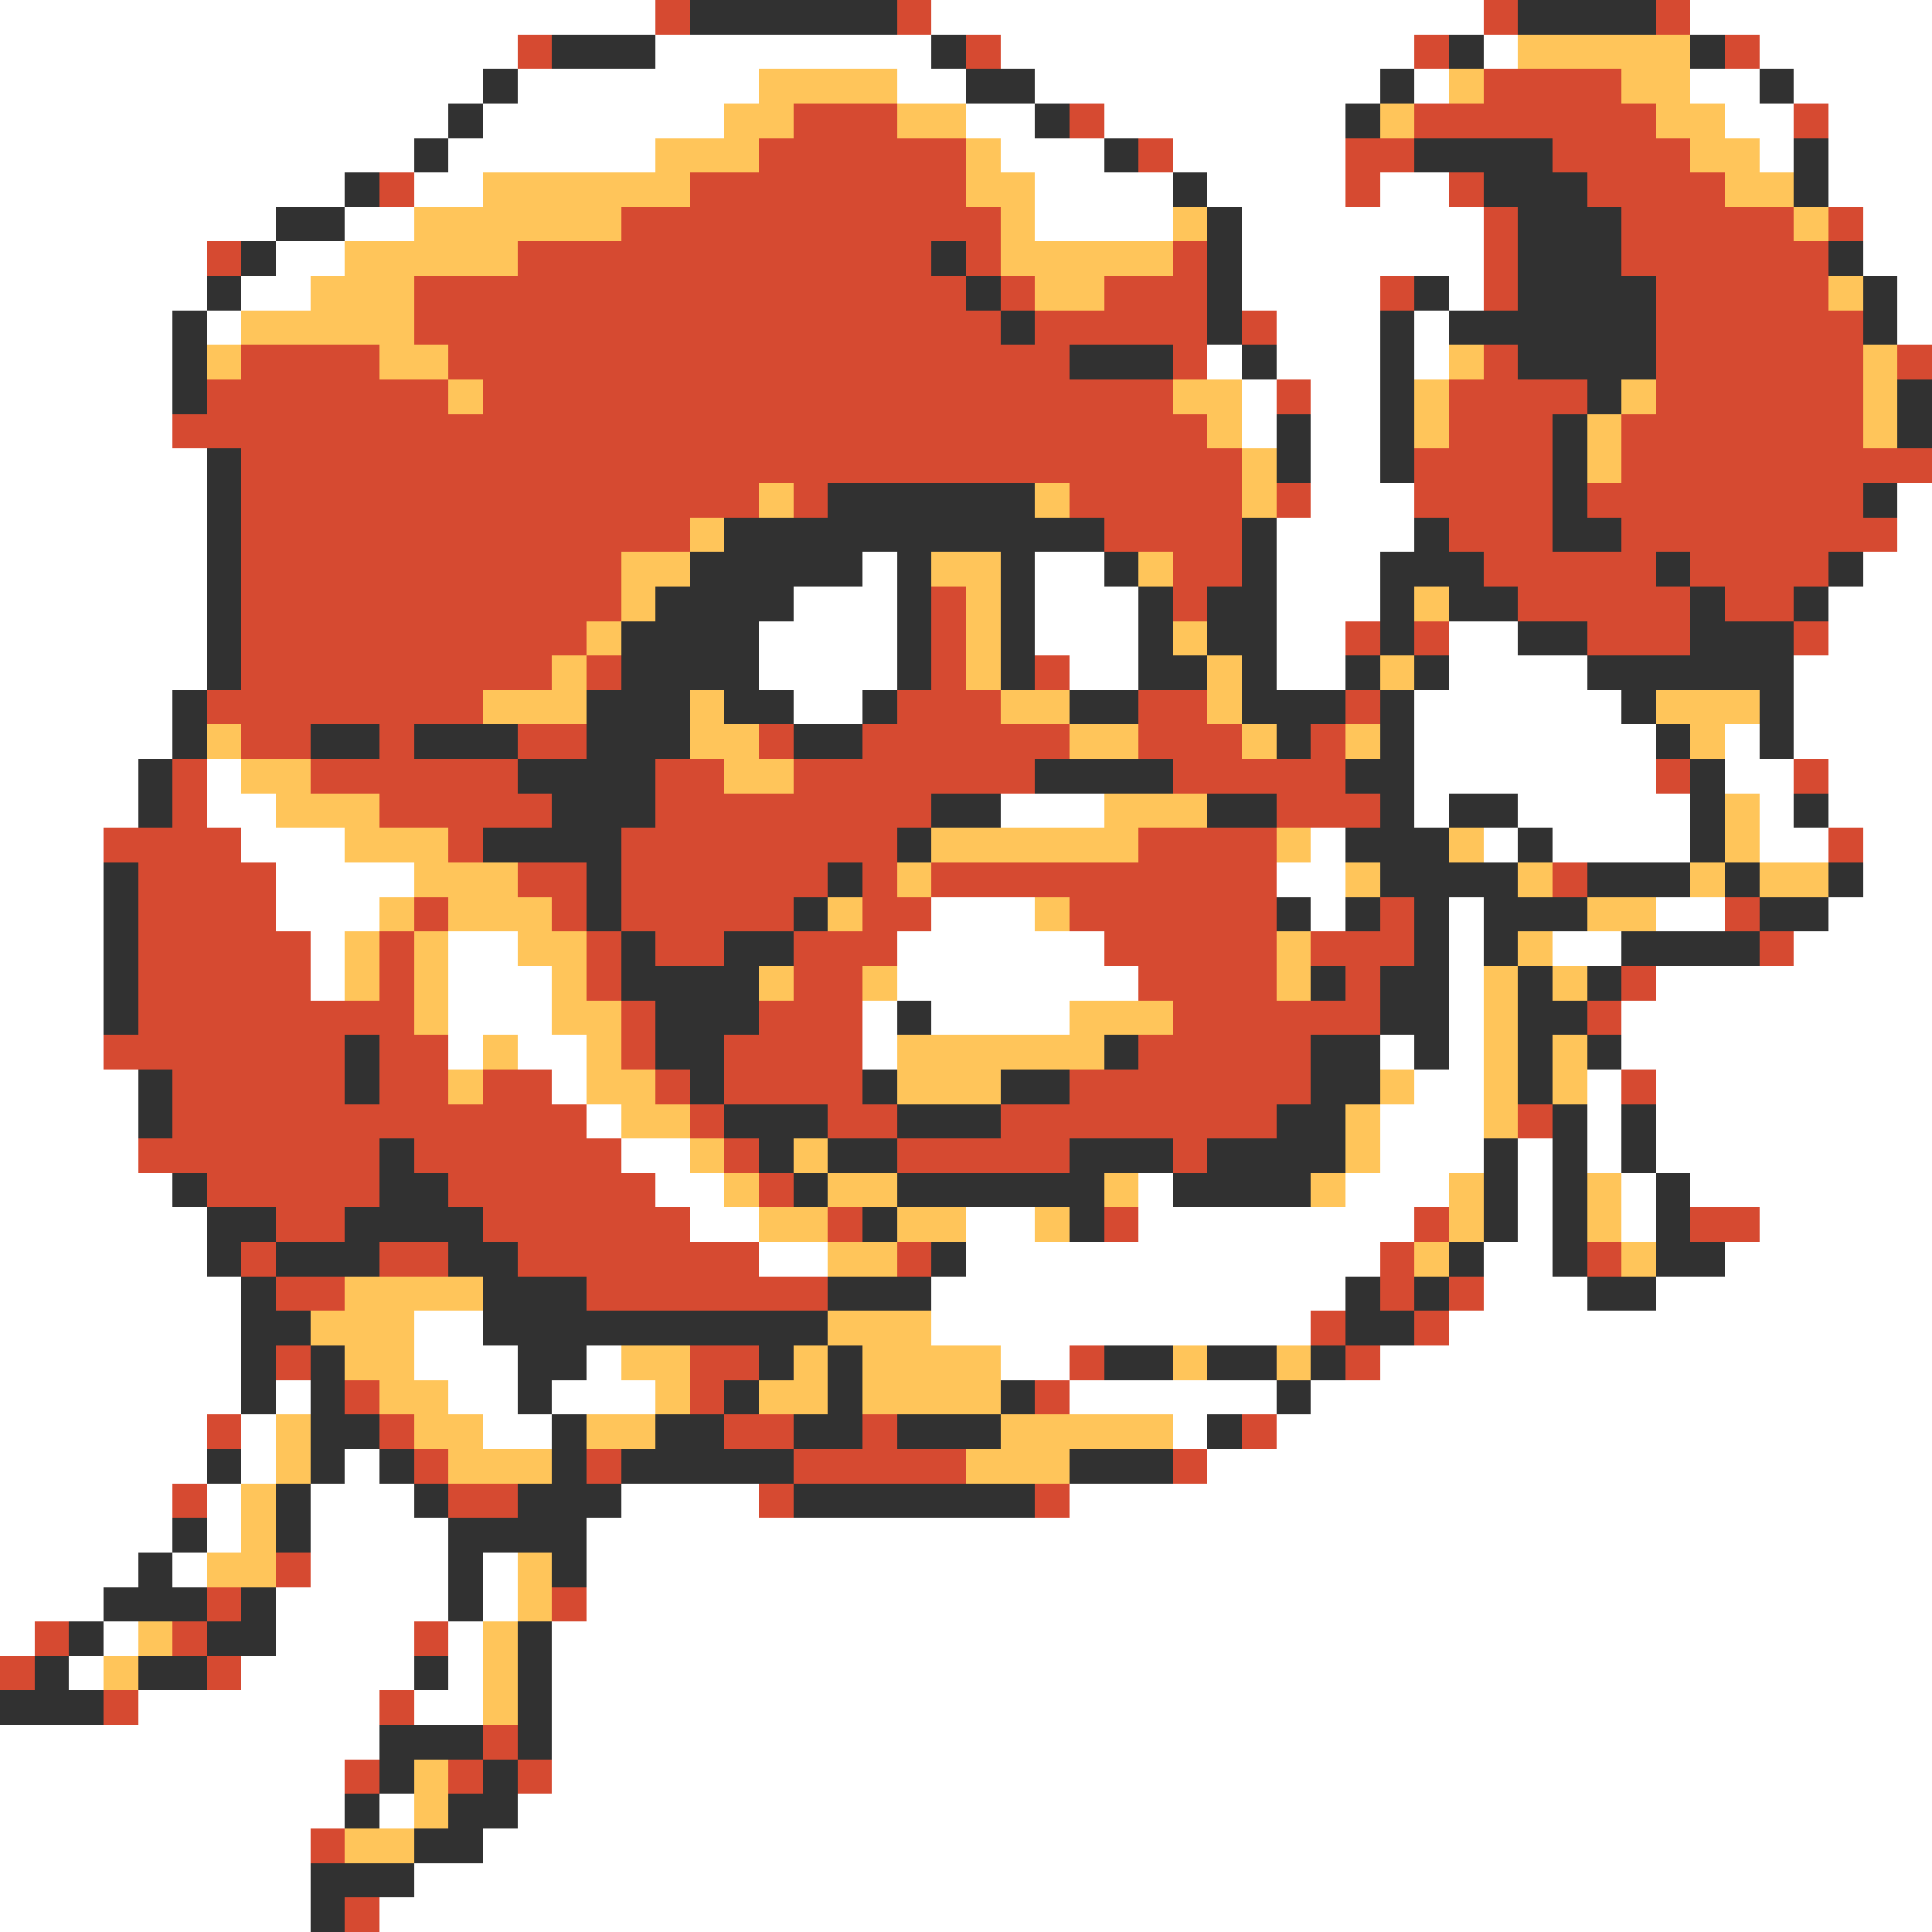 <svg xmlns="http://www.w3.org/2000/svg" viewBox="0 -0.5 56 56" shape-rendering="crispEdges">
<rect x="0" y="-0.5" width="56" height="56" fill="#808080" stroke="none"/>
<path stroke="#ffffff" d="M0 0h19M27 0h16M49 0h7M0 1h15M19 1h8M29 1h12M43 1h1M51 1h5M0 2h14M15 2h7M26 2h2M30 2h10M41 2h1M49 2h2M52 2h4M0 3h13M14 3h7M28 3h2M32 3h7M50 3h2M53 3h3M0 4h12M13 4h6M29 4h3M34 4h5M51 4h1M53 4h3M0 5h10M12 5h2M30 5h4M35 5h4M40 5h2M53 5h3M0 6h8M10 6h2M30 6h4M36 6h7M54 6h2M0 7h6M8 7h2M36 7h7M54 7h2M0 8h6M7 8h2M36 8h4M42 8h1M55 8h1M0 9h5M6 9h1M37 9h3M41 9h1M55 9h1M0 10h5M35 10h1M37 10h3M41 10h1M0 11h5M36 11h1M38 11h2M0 12h5M36 12h1M38 12h2M0 13h6M38 13h2M0 14h6M38 14h3M55 14h1M0 15h6M37 15h4M55 15h1M0 16h6M25 16h1M30 16h2M37 16h3M54 16h2M0 17h6M23 17h3M30 17h3M37 17h3M53 17h3M0 18h6M22 18h4M30 18h3M37 18h2M42 18h2M53 18h3M0 19h6M22 19h4M31 19h2M37 19h2M42 19h4M52 19h4M0 20h5M23 20h2M41 20h6M52 20h4M0 21h5M41 21h7M50 21h1M52 21h4M0 22h4M6 22h1M41 22h7M50 22h2M53 22h3M0 23h4M6 23h2M29 23h3M41 23h1M44 23h5M51 23h1M53 23h3M0 24h3M7 24h3M38 24h1M43 24h1M45 24h4M51 24h2M54 24h2M0 25h3M8 25h4M37 25h2M54 25h2M0 26h3M8 26h3M27 26h3M38 26h1M42 26h1M48 26h2M53 26h3M0 27h3M9 27h1M13 27h2M26 27h6M42 27h1M45 27h2M52 27h4M0 28h3M9 28h1M13 28h3M26 28h7M42 28h1M48 28h8M0 29h3M13 29h3M25 29h1M27 29h4M42 29h1M47 29h9M0 30h3M13 30h1M15 30h2M25 30h1M40 30h1M42 30h1M47 30h9M0 31h4M16 31h1M41 31h2M46 31h1M48 31h8M0 32h4M17 32h1M40 32h3M46 32h1M48 32h8M0 33h4M18 33h2M40 33h3M44 33h1M46 33h1M48 33h8M0 34h5M19 34h2M33 34h1M39 34h3M44 34h1M47 34h1M49 34h7M0 35h6M20 35h2M28 35h2M33 35h8M44 35h1M47 35h1M51 35h5M0 36h6M22 36h2M28 36h12M43 36h2M50 36h6M0 37h7M27 37h12M43 37h3M48 37h8M0 38h7M12 38h2M27 38h11M42 38h14M0 39h7M12 39h3M17 39h1M29 39h2M40 39h16M0 40h7M8 40h1M13 40h2M16 40h3M31 40h6M38 40h18M0 41h6M7 41h1M14 41h2M34 41h1M37 41h19M0 42h6M7 42h1M10 42h1M35 42h21M0 43h5M6 43h1M9 43h3M18 43h4M31 43h25M0 44h5M6 44h1M9 44h4M17 44h39M0 45h4M5 45h1M9 45h4M14 45h1M17 45h39M0 46h3M8 46h5M14 46h1M17 46h39M0 47h1M3 47h1M8 47h4M13 47h1M16 47h40M2 48h1M7 48h5M13 48h1M16 48h40M4 49h7M12 49h2M16 49h40M0 50h11M16 50h40M0 51h10M16 51h40M0 52h10M11 52h1M15 52h41M0 53h9M14 53h42M0 54h9M12 54h44M0 55h9M11 55h45" />
<path stroke="#d64a31" d="M19 0h1M26 0h1M43 0h1M48 0h1M15 1h1M28 1h1M41 1h1M50 1h1M43 2h4M23 3h3M31 3h1M41 3h7M52 3h1M22 4h6M33 4h1M39 4h2M45 4h4M11 5h1M20 5h8M39 5h1M42 5h1M46 5h4M18 6h11M43 6h1M47 6h5M53 6h1M6 7h1M15 7h12M28 7h1M34 7h1M43 7h1M47 7h6M12 8h16M29 8h1M32 8h3M40 8h1M43 8h1M48 8h5M12 9h17M30 9h5M36 9h1M48 9h6M7 10h4M13 10h18M34 10h1M43 10h1M48 10h6M55 10h1M6 11h7M14 11h20M37 11h1M42 11h4M48 11h6M5 12h30M42 12h3M47 12h7M7 13h29M41 13h4M47 13h9M7 14h15M23 14h1M31 14h5M37 14h1M41 14h4M46 14h8M7 15h13M32 15h4M42 15h3M47 15h8M7 16h11M34 16h2M43 16h5M49 16h4M7 17h11M27 17h1M34 17h1M44 17h5M50 17h2M7 18h10M27 18h1M39 18h1M41 18h1M46 18h3M52 18h1M7 19h9M17 19h1M27 19h1M30 19h1M6 20h8M26 20h3M33 20h2M39 20h1M7 21h2M11 21h1M15 21h2M22 21h1M25 21h6M33 21h3M38 21h1M5 22h1M9 22h6M19 22h2M23 22h7M34 22h5M48 22h1M52 22h1M5 23h1M11 23h5M19 23h8M37 23h3M3 24h4M13 24h1M18 24h8M33 24h4M53 24h1M4 25h4M15 25h2M18 25h6M25 25h1M27 25h10M45 25h1M4 26h4M12 26h1M16 26h1M18 26h5M25 26h2M31 26h6M40 26h1M50 26h1M4 27h5M11 27h1M17 27h1M19 27h2M23 27h3M32 27h5M38 27h3M51 27h1M4 28h5M11 28h1M17 28h1M23 28h2M33 28h4M39 28h1M47 28h1M4 29h8M18 29h1M22 29h3M34 29h6M46 29h1M3 30h7M11 30h2M18 30h1M21 30h4M33 30h5M5 31h5M11 31h2M14 31h2M19 31h1M21 31h4M31 31h7M47 31h1M5 32h12M20 32h1M24 32h2M29 32h8M44 32h1M4 33h7M12 33h6M21 33h1M26 33h5M34 33h1M6 34h5M13 34h6M22 34h1M8 35h2M14 35h6M24 35h1M32 35h1M41 35h1M49 35h2M7 36h1M11 36h2M15 36h7M26 36h1M40 36h1M46 36h1M8 37h2M17 37h7M40 37h1M42 37h1M38 38h1M41 38h1M8 39h1M20 39h2M31 39h1M39 39h1M10 40h1M20 40h1M30 40h1M6 41h1M11 41h1M21 41h2M25 41h1M36 41h1M12 42h1M17 42h1M23 42h5M34 42h1M5 43h1M13 43h2M22 43h1M30 43h1M8 45h1M6 46h1M16 46h1M1 47h1M5 47h1M12 47h1M0 48h1M6 48h1M3 49h1M11 49h1M14 50h1M10 51h1M13 51h1M15 51h1M9 53h1M10 55h1" />
<path stroke="#313131" d="M20 0h6M44 0h4M16 1h3M27 1h1M42 1h1M49 1h1M14 2h1M28 2h2M40 2h1M51 2h1M13 3h1M30 3h1M39 3h1M12 4h1M32 4h1M41 4h4M52 4h1M10 5h1M34 5h1M43 5h3M52 5h1M8 6h2M35 6h1M44 6h3M7 7h1M27 7h1M35 7h1M44 7h3M53 7h1M6 8h1M28 8h1M35 8h1M41 8h1M44 8h4M54 8h1M5 9h1M29 9h1M35 9h1M40 9h1M42 9h6M54 9h1M5 10h1M31 10h3M36 10h1M40 10h1M44 10h4M5 11h1M40 11h1M46 11h1M55 11h1M37 12h1M40 12h1M45 12h1M55 12h1M6 13h1M37 13h1M40 13h1M45 13h1M6 14h1M24 14h6M45 14h1M54 14h1M6 15h1M21 15h11M36 15h1M41 15h1M45 15h2M6 16h1M20 16h5M26 16h1M29 16h1M32 16h1M36 16h1M40 16h3M48 16h1M53 16h1M6 17h1M19 17h4M26 17h1M29 17h1M33 17h1M35 17h2M40 17h1M42 17h2M49 17h1M52 17h1M6 18h1M18 18h4M26 18h1M29 18h1M33 18h1M35 18h2M40 18h1M44 18h2M49 18h3M6 19h1M18 19h4M26 19h1M29 19h1M33 19h2M36 19h1M39 19h1M41 19h1M46 19h6M5 20h1M17 20h3M21 20h2M25 20h1M31 20h2M36 20h3M40 20h1M47 20h1M51 20h1M5 21h1M9 21h2M12 21h3M17 21h3M23 21h2M37 21h1M40 21h1M48 21h1M51 21h1M4 22h1M15 22h4M30 22h4M39 22h2M49 22h1M4 23h1M16 23h3M27 23h2M35 23h2M40 23h1M42 23h2M49 23h1M52 23h1M14 24h4M26 24h1M39 24h3M44 24h1M49 24h1M3 25h1M17 25h1M24 25h1M40 25h4M46 25h3M50 25h1M53 25h1M3 26h1M17 26h1M23 26h1M37 26h1M39 26h1M41 26h1M43 26h3M51 26h2M3 27h1M18 27h1M21 27h2M41 27h1M43 27h1M47 27h4M3 28h1M18 28h4M38 28h1M40 28h2M44 28h1M46 28h1M3 29h1M19 29h3M26 29h1M40 29h2M44 29h2M10 30h1M19 30h2M32 30h1M38 30h2M41 30h1M44 30h1M46 30h1M4 31h1M10 31h1M20 31h1M25 31h1M29 31h2M38 31h2M44 31h1M4 32h1M21 32h3M26 32h3M37 32h2M45 32h1M47 32h1M11 33h1M22 33h1M24 33h2M31 33h3M35 33h4M43 33h1M45 33h1M47 33h1M5 34h1M11 34h2M23 34h1M26 34h6M34 34h4M43 34h1M45 34h1M48 34h1M6 35h2M10 35h4M25 35h1M31 35h1M43 35h1M45 35h1M48 35h1M6 36h1M8 36h3M13 36h2M27 36h1M42 36h1M45 36h1M48 36h2M7 37h1M14 37h3M24 37h3M39 37h1M41 37h1M46 37h2M7 38h2M14 38h10M39 38h2M7 39h1M9 39h1M15 39h2M22 39h1M24 39h1M32 39h2M35 39h2M38 39h1M7 40h1M9 40h1M15 40h1M21 40h1M24 40h1M29 40h1M37 40h1M9 41h2M16 41h1M19 41h2M23 41h2M26 41h3M35 41h1M6 42h1M9 42h1M11 42h1M16 42h1M18 42h5M31 42h3M8 43h1M12 43h1M15 43h3M23 43h7M5 44h1M8 44h1M13 44h4M4 45h1M13 45h1M16 45h1M3 46h3M7 46h1M13 46h1M2 47h1M6 47h2M15 47h1M1 48h1M4 48h2M12 48h1M15 48h1M0 49h3M15 49h1M11 50h3M15 50h1M11 51h1M14 51h1M10 52h1M13 52h2M12 53h2M9 54h3M9 55h1" />
<path stroke="#ffc55a" d="M44 1h5M22 2h4M42 2h1M47 2h2M21 3h2M26 3h2M40 3h1M48 3h2M19 4h3M28 4h1M49 4h2M14 5h6M28 5h2M50 5h2M12 6h6M29 6h1M34 6h1M52 6h1M10 7h5M29 7h5M9 8h3M30 8h2M53 8h1M7 9h5M6 10h1M11 10h2M42 10h1M54 10h1M13 11h1M34 11h2M41 11h1M47 11h1M54 11h1M35 12h1M41 12h1M46 12h1M54 12h1M36 13h1M46 13h1M22 14h1M30 14h1M36 14h1M20 15h1M18 16h2M27 16h2M33 16h1M18 17h1M28 17h1M41 17h1M17 18h1M28 18h1M34 18h1M16 19h1M28 19h1M35 19h1M40 19h1M14 20h3M20 20h1M29 20h2M35 20h1M48 20h3M6 21h1M20 21h2M31 21h2M36 21h1M39 21h1M49 21h1M7 22h2M21 22h2M8 23h3M32 23h3M50 23h1M10 24h3M27 24h6M37 24h1M42 24h1M50 24h1M12 25h3M26 25h1M39 25h1M44 25h1M49 25h1M51 25h2M11 26h1M13 26h3M24 26h1M30 26h1M46 26h2M10 27h1M12 27h1M15 27h2M37 27h1M44 27h1M10 28h1M12 28h1M16 28h1M22 28h1M25 28h1M37 28h1M43 28h1M45 28h1M12 29h1M16 29h2M31 29h3M43 29h1M14 30h1M17 30h1M26 30h6M43 30h1M45 30h1M13 31h1M17 31h2M26 31h3M40 31h1M43 31h1M45 31h1M18 32h2M39 32h1M43 32h1M20 33h1M23 33h1M39 33h1M21 34h1M24 34h2M32 34h1M38 34h1M42 34h1M46 34h1M22 35h2M26 35h2M30 35h1M42 35h1M46 35h1M24 36h2M41 36h1M47 36h1M10 37h4M9 38h3M24 38h3M10 39h2M18 39h2M23 39h1M25 39h4M34 39h1M37 39h1M11 40h2M19 40h1M22 40h2M25 40h4M8 41h1M12 41h2M17 41h2M29 41h5M8 42h1M13 42h3M28 42h3M7 43h1M7 44h1M6 45h2M15 45h1M15 46h1M4 47h1M14 47h1M3 48h1M14 48h1M14 49h1M12 51h1M12 52h1M10 53h2" />
</svg>